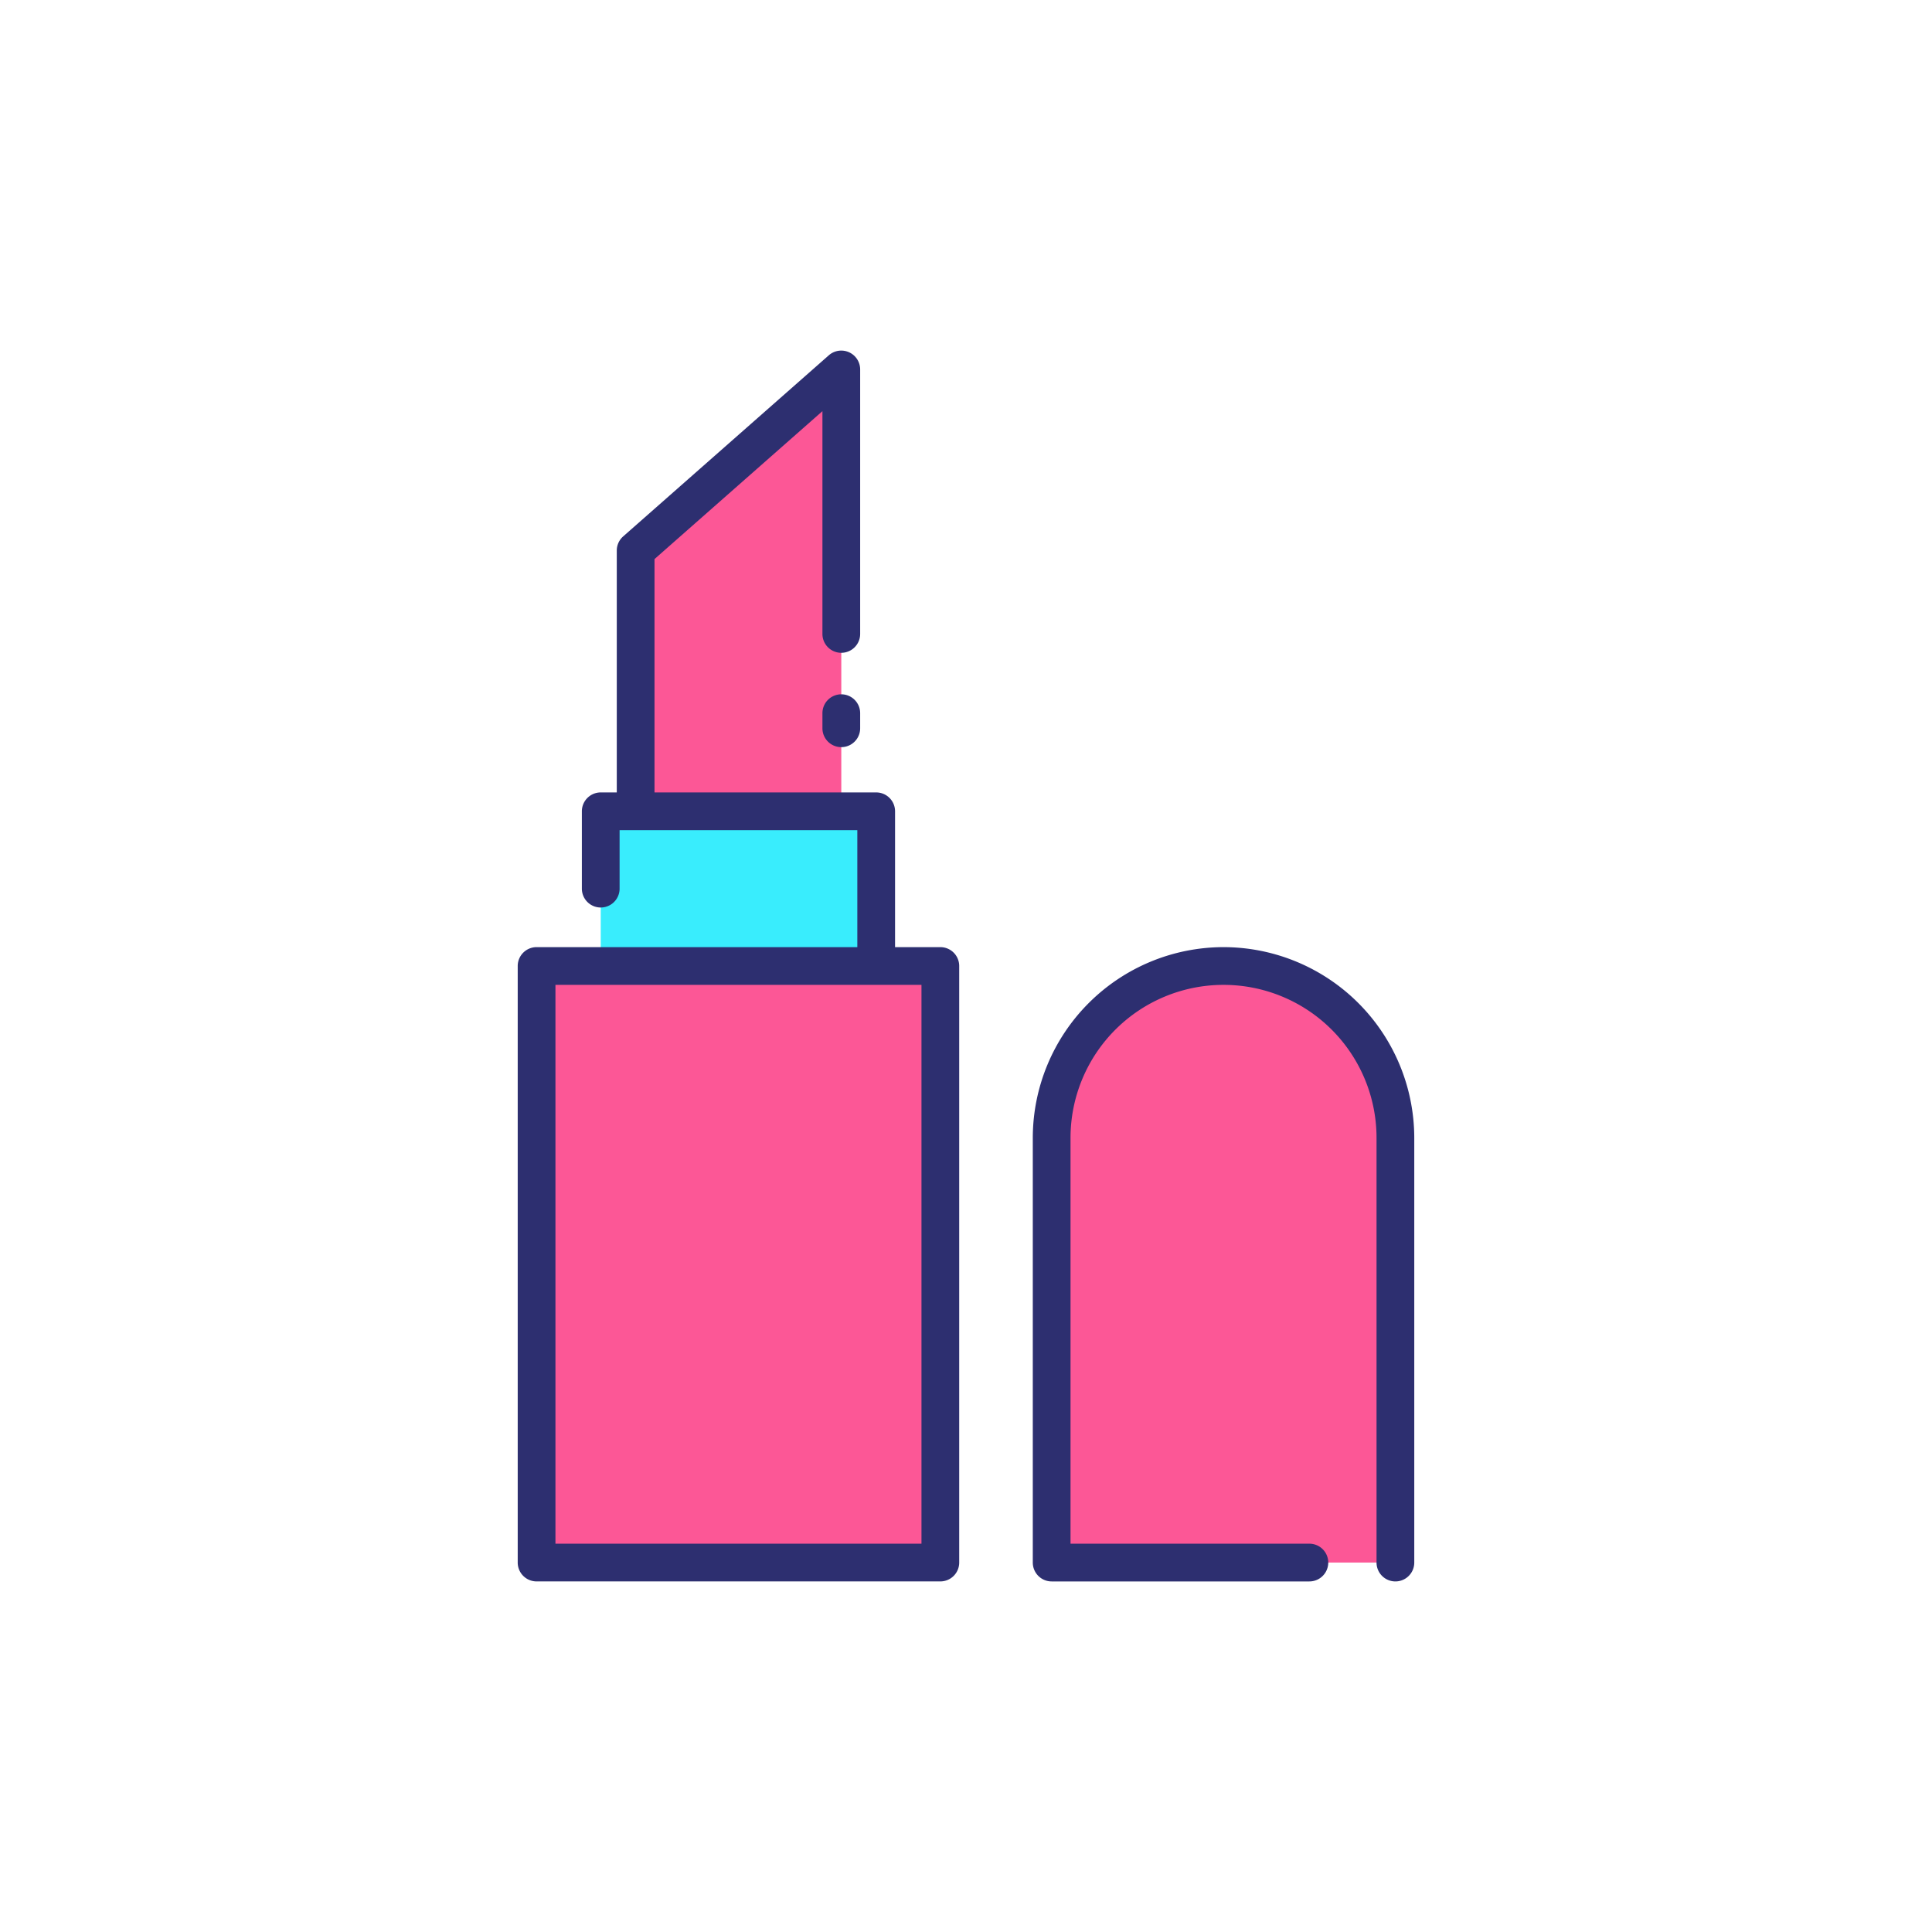 <svg xmlns="http://www.w3.org/2000/svg" data-name="Layer 1" viewBox="0 0 128 128"><path fill="#fc5796" d="M35.551 64H62.301V103.523H35.551z"/><path fill="#fc5796" d="M92.449 103.523H69.675V75.387A11.387 11.387 0 0 1 81.062 64a11.387 11.387 0 0 1 11.387 11.387z"/><path fill="#39edfd" d="M39.801 53.75H58.051V64H39.801z"/><path fill="#fc5796" d="M55.738 53.75 42.113 53.75 42.113 36.477 55.738 24.477 55.738 53.75z"/><path fill="#2d2f70" d="M62.3 62.75h-3v-9a1.25 1.25 0 0 0-1.25-1.25H43.363V37.041l11.125-9.8V42a1.25 1.25 0 1 0 2.5 0V24.477a1.251 1.251 0 0 0-2.076-.939l-13.625 12a1.25 1.25 0 0 0-.424.938V52.5H39.8a1.25 1.25 0 0 0-1.25 1.25v5.125a1.25 1.25 0 1 0 2.5 0V55H56.8v7.75H35.551A1.25 1.25 0 0 0 34.3 64v39.523a1.25 1.25 0 0 0 1.25 1.25H62.3a1.25 1.25 0 0 0 1.25-1.25V64a1.25 1.25 0 0 0-1.25-1.25zm-1.25 39.523H36.8V65.25h24.25zM81.061 62.75a12.651 12.651 0 0 0-12.636 12.637v28.137a1.25 1.25 0 0 0 1.25 1.25H86.75a1.25 1.25 0 0 0 0-2.5H70.925V75.387a10.137 10.137 0 0 1 20.274 0v28.137a1.25 1.25 0 1 0 2.5 0V75.387A12.651 12.651 0 0 0 81.061 62.75z"/><path fill="#2d2f70" d="M55.738 46a1.25 1.25 0 0 0-1.25 1.25v1a1.25 1.25 0 1 0 2.5 0v-1a1.25 1.25 0 0 0-1.25-1.25z"/></svg>